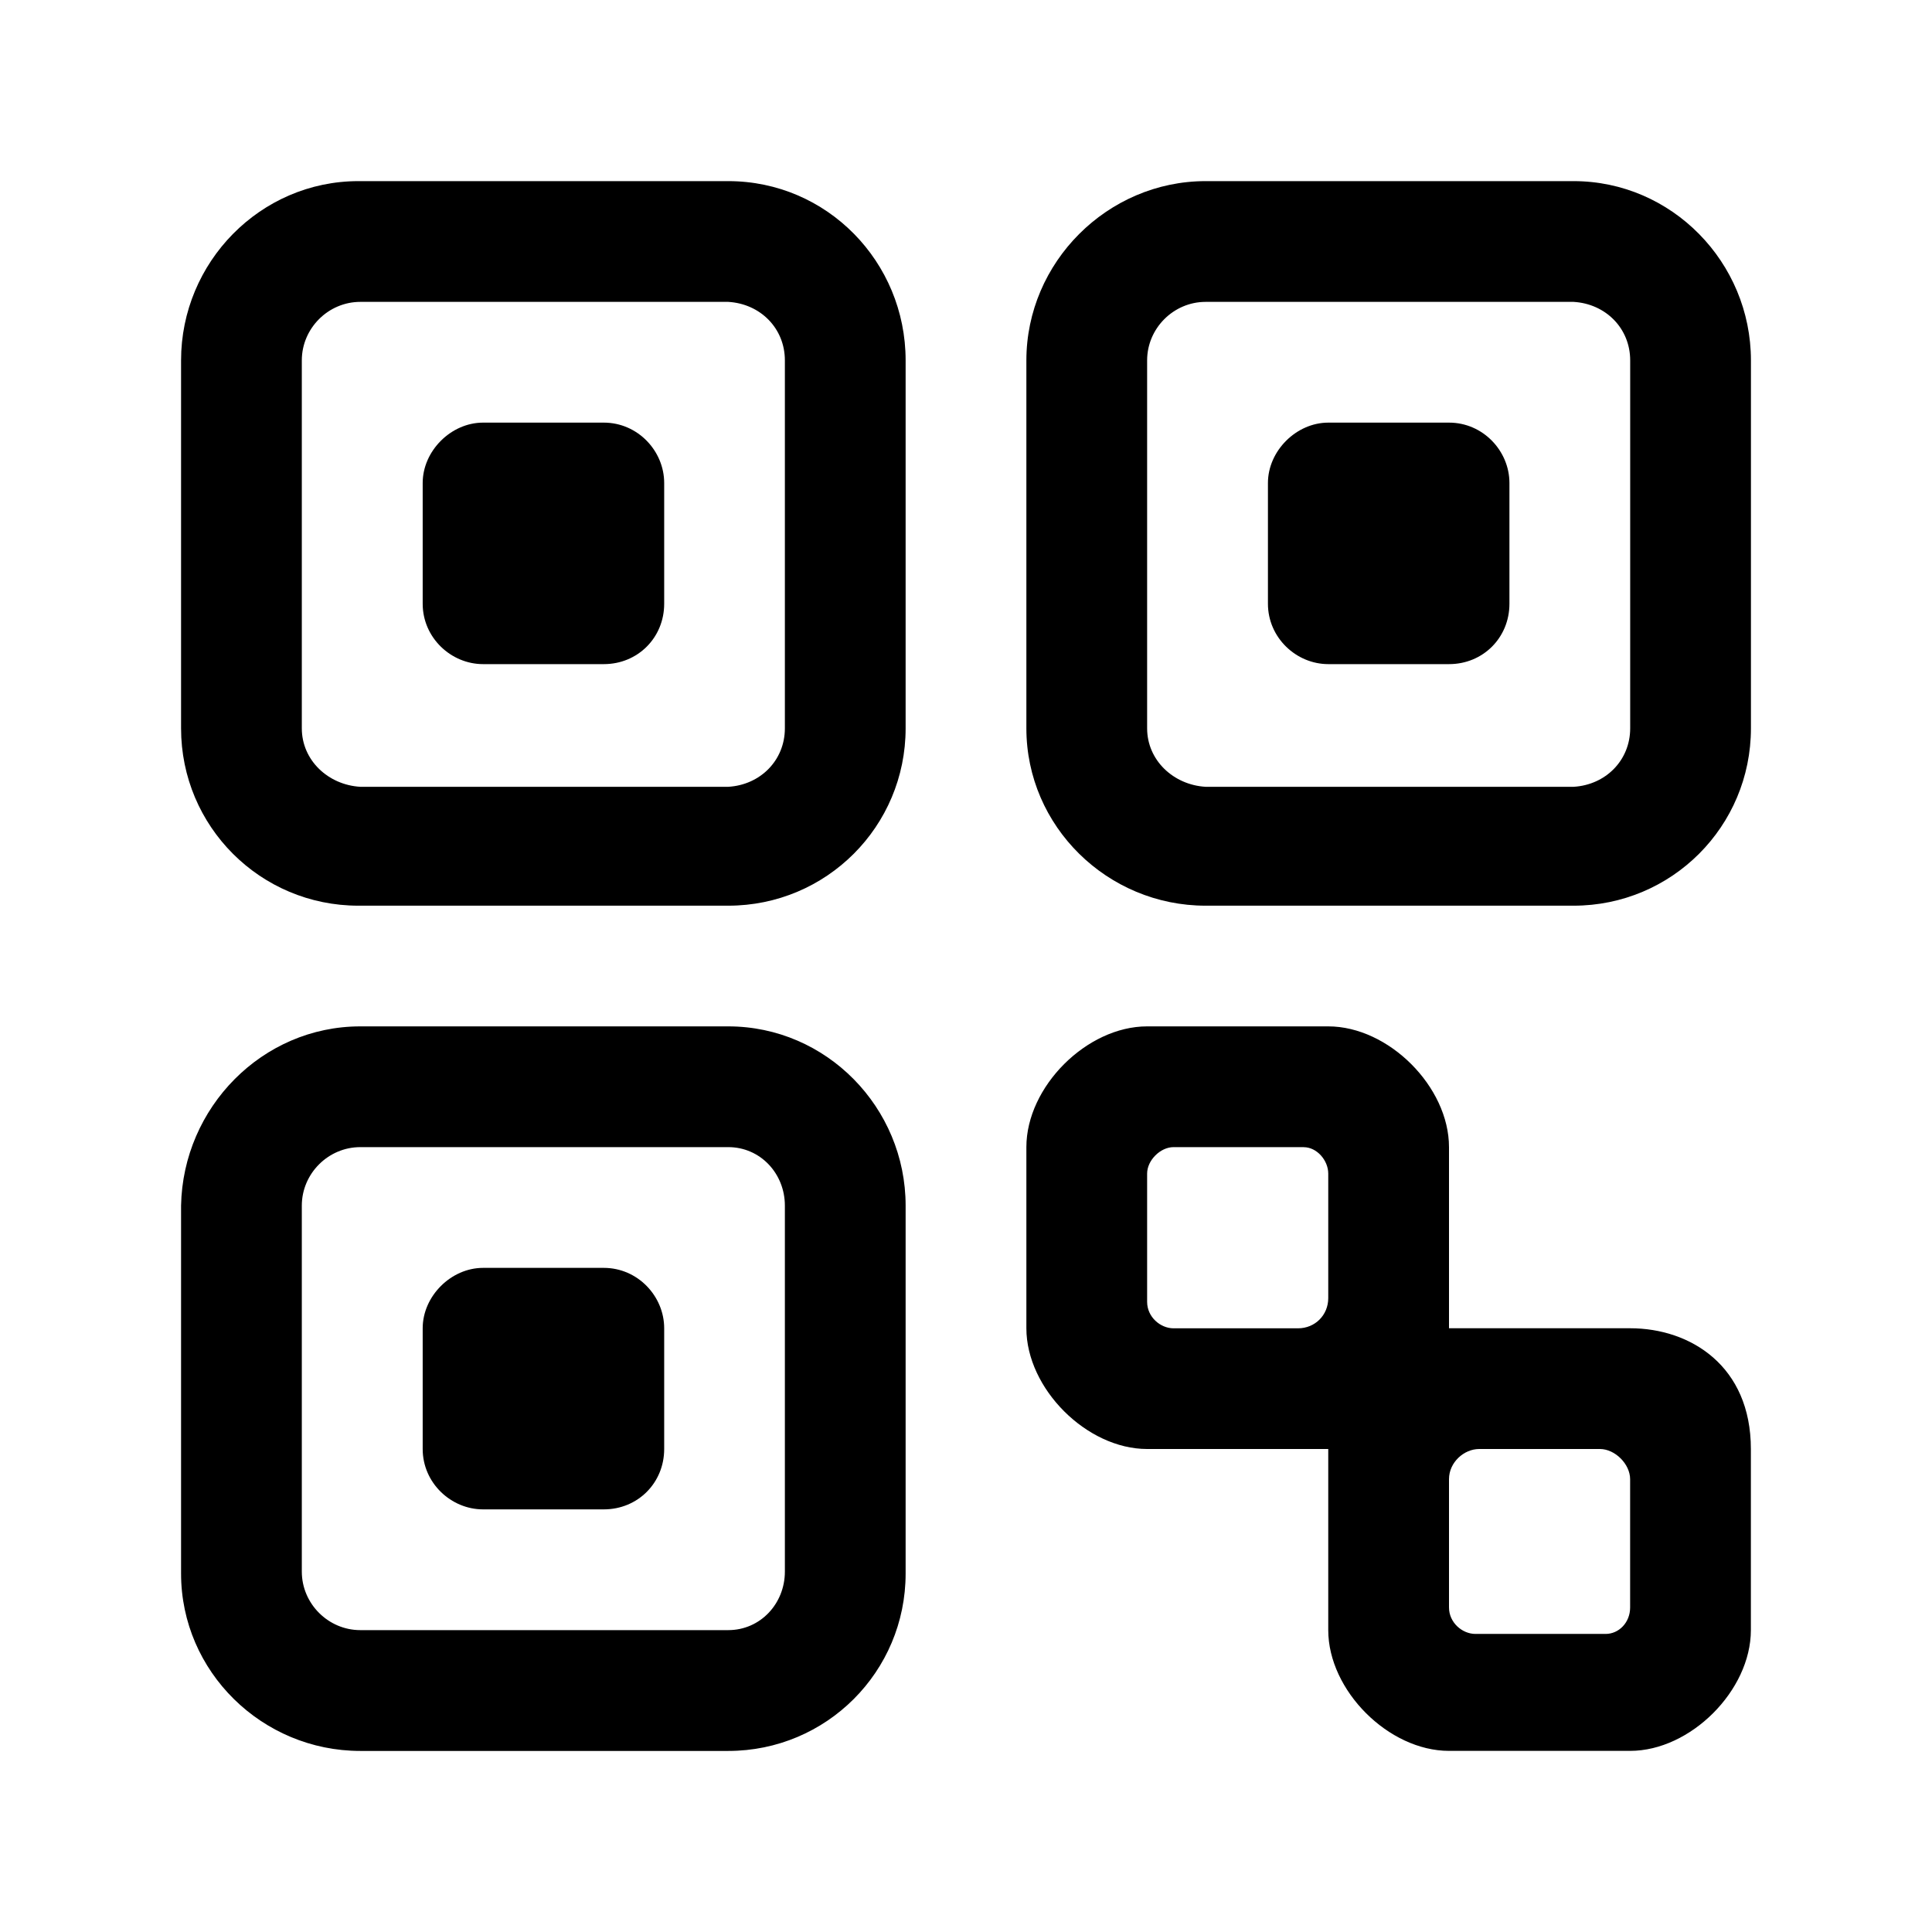 <svg id="icon" height="32" viewBox="0 0 32 32" width="32" xmlns="http://www.w3.org/2000/svg"><path d="m12.062 17c1.625 0 2.938 1.344 2.938 2.969v6.094c0 1.625-1.312 2.938-2.938 2.938h-6.094c-1.625 0-2.969-1.312-2.969-2.938v-6.094c.031-1.625 1.344-2.969 2.969-2.969zm0 2h-6.094c-.531 0-.969.438-.969.969v6.062c0 .531.438.969.969.969h6.094c.531 0 .938-.438.938-.969v-6.062c0-.531-.406-.969-.938-.969zm0-16c1.633 0 2.938 1.335 2.938 2.969v6.094c0 1.625-1.312 2.938-2.938 2.938h-6.125c-1.625 0-2.938-1.312-2.938-2.938v-6.094c0-1.625 1.312-2.969 2.938-2.969zm0 2h-6.094c-.531 0-.969.438-.969.969v6.094c0 .531.438.938.969.969h6.094c.531-.031.938-.438.938-.969v-6.094c0-.531-.406-.938-.938-.969zm9.938 12c1 0 2 1 2 2v3h3c1 0 2 .625 2 2v3c0 1-1 2-2 2h-3c-1 0-2-1-2-2v-3h-3c-1 0-2-1-2-2v-3c0-1 1-2 2-2zm4.5 7h-2c-.25 0-.5.219-.5.5v2.125c0 .25.219.438.438.438h2.156c.219 0 .406-.188.406-.438v-2.125c0-.25-.25-.5-.5-.5zm-4.906-5h-2.156c-.219 0-.438.219-.438.438v2.125c0 .25.219.438.438.438h2.062c.281 0 .5-.219.5-.5v-2.062c0-.219-.188-.438-.406-.438zm4.469-16c1.625 0 2.938 1.344 2.938 2.969v6.094c0 1.625-1.312 2.938-2.938 2.938h-6.094c-1.625 0-2.969-1.312-2.969-2.938v-6.094c0-1.625 1.344-2.969 2.969-2.969zm0 2h-6.094c-.531 0-.969.438-.969.969v6.094c0 .531.438.938.969.969h6.094c.531-.031.938-.438.938-.969v-6.094c0-.531-.406-.938-.938-.969zm-19.062 19v-2c0-.531.469-1 1-1h2c.562 0 1 .469 1 1v2c0 .562-.438 1-1 1h-2c-.531 0-1-.438-1-1zm0-14v-2c0-.531.469-1 1-1h2c.562 0 1 .469 1 1v2c0 .562-.438 1-1 1h-2c-.531 0-1-.438-1-1zm14 0v-2c0-.531.469-1 1-1h2c.562 0 1 .469 1 1v2c0 .562-.438 1-1 1h-2c-.531 0-1-.438-1-1z" fill="currentColor" fill-rule="evenodd"/></svg>
